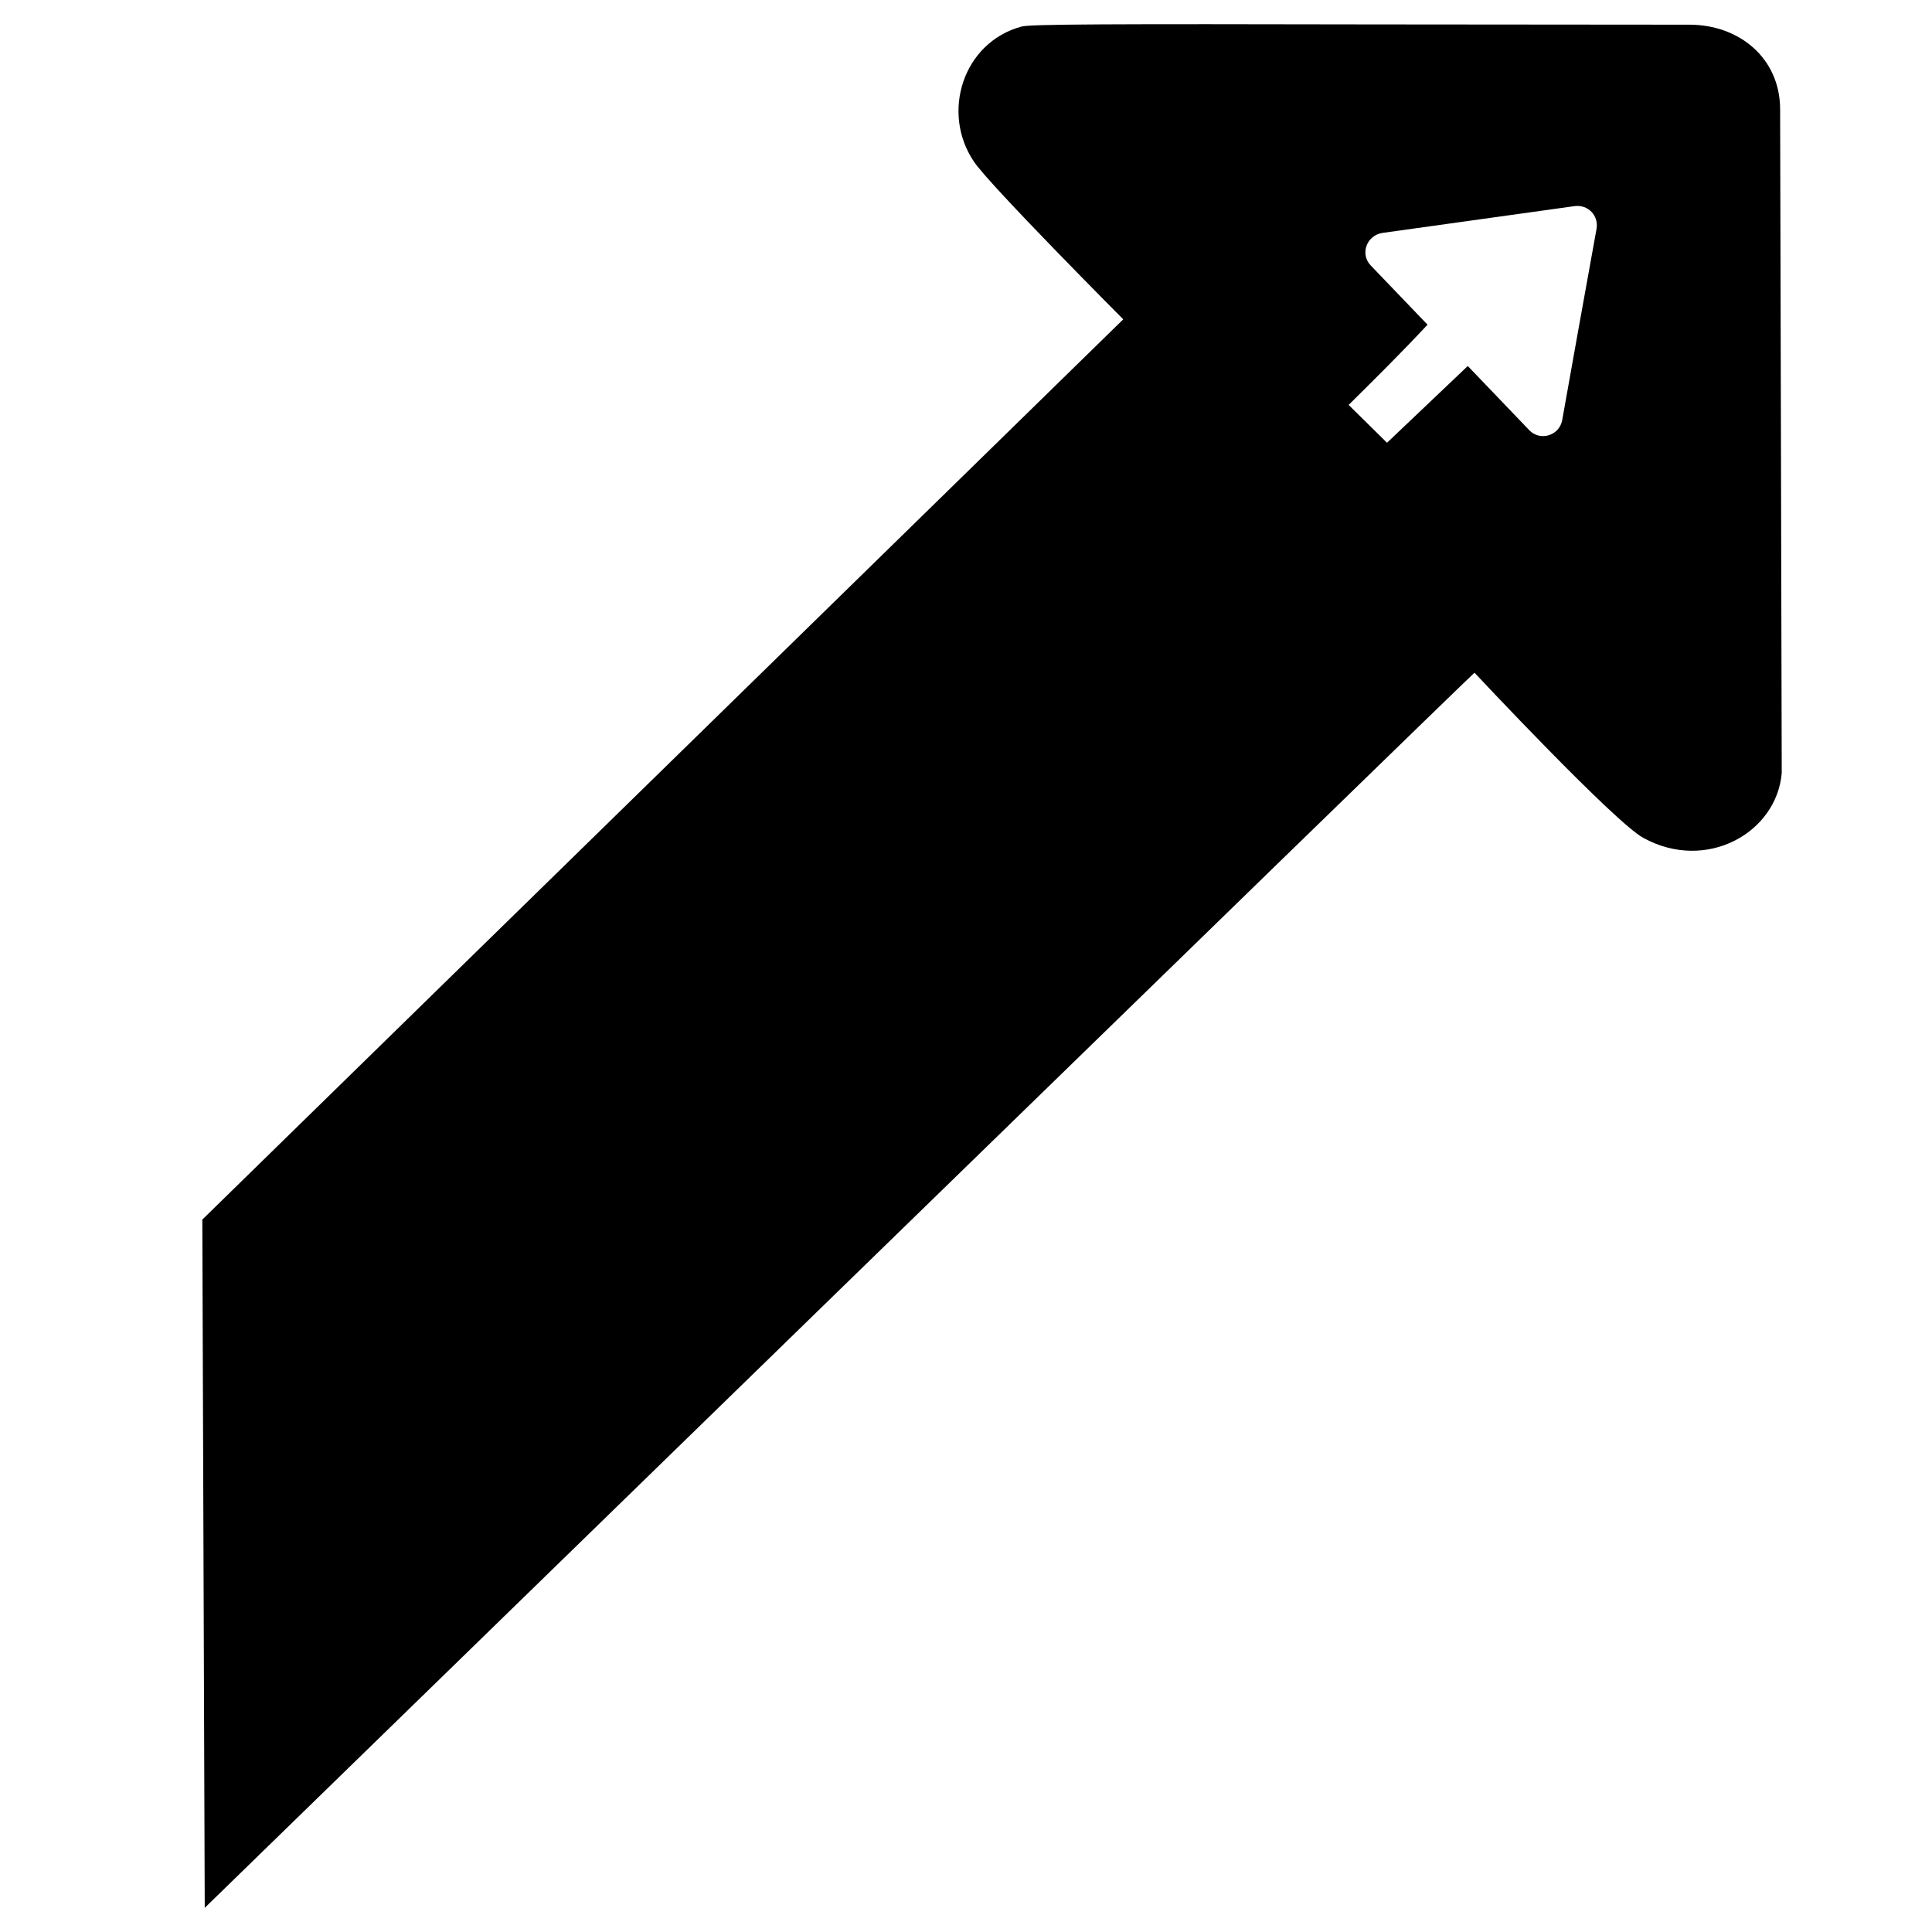 <?xml version="1.0" encoding="utf-8"?>
<!-- Generator: Adobe Illustrator 28.0.0, SVG Export Plug-In . SVG Version: 6.00 Build 0)  -->
<svg version="1.1" id="Layer_1" xmlns:xodm="http://www.corel.com/coreldraw/odm/2003"
	 xmlns="http://www.w3.org/2000/svg" xmlns:xlink="http://www.w3.org/1999/xlink" x="0px" y="0px" viewBox="0 0 720 720"
	 style="enable-background:new 0 0 720 720;" xml:space="preserve">
<style type="text/css">
	.st0{fill-rule:evenodd;clip-rule:evenodd;}
</style>
<g>
	<path class="st0" d="M380.7,9.9c-21.9,5.9-30.1,32.2-17.7,50.4c6,8.9,55.6,58.7,55.6,58.7L75.4,454.5L76.3,711
		c0,0,472.7-460.3,473.2-460.3c0,0,52.3,55.9,63,61.6c23.4,12.8,49.6-1.9,51.5-24.2l-0.3-127.3l-0.3-120c0-19.2-15.3-31.6-33.8-31.6
		L511.9,9.1C412.8,8.9,383.7,9,380.7,9.9L380.7,9.9L380.7,9.9z M516.9,165l-14.3-14.1c9.9-9.8,19.8-19.6,29.4-29.9l-21.1-22
		c-4.2-4.3-1.6-11.3,4.3-12.2l33.7-4.7l38-5.3c4.9-0.6,8.9,3.5,8.1,8.4l-6.8,37.7l-6,33.6c-1,5.8-8.2,8.1-12.3,3.8L547,136.4
		L516.9,165z"/>
</g>
</svg>
